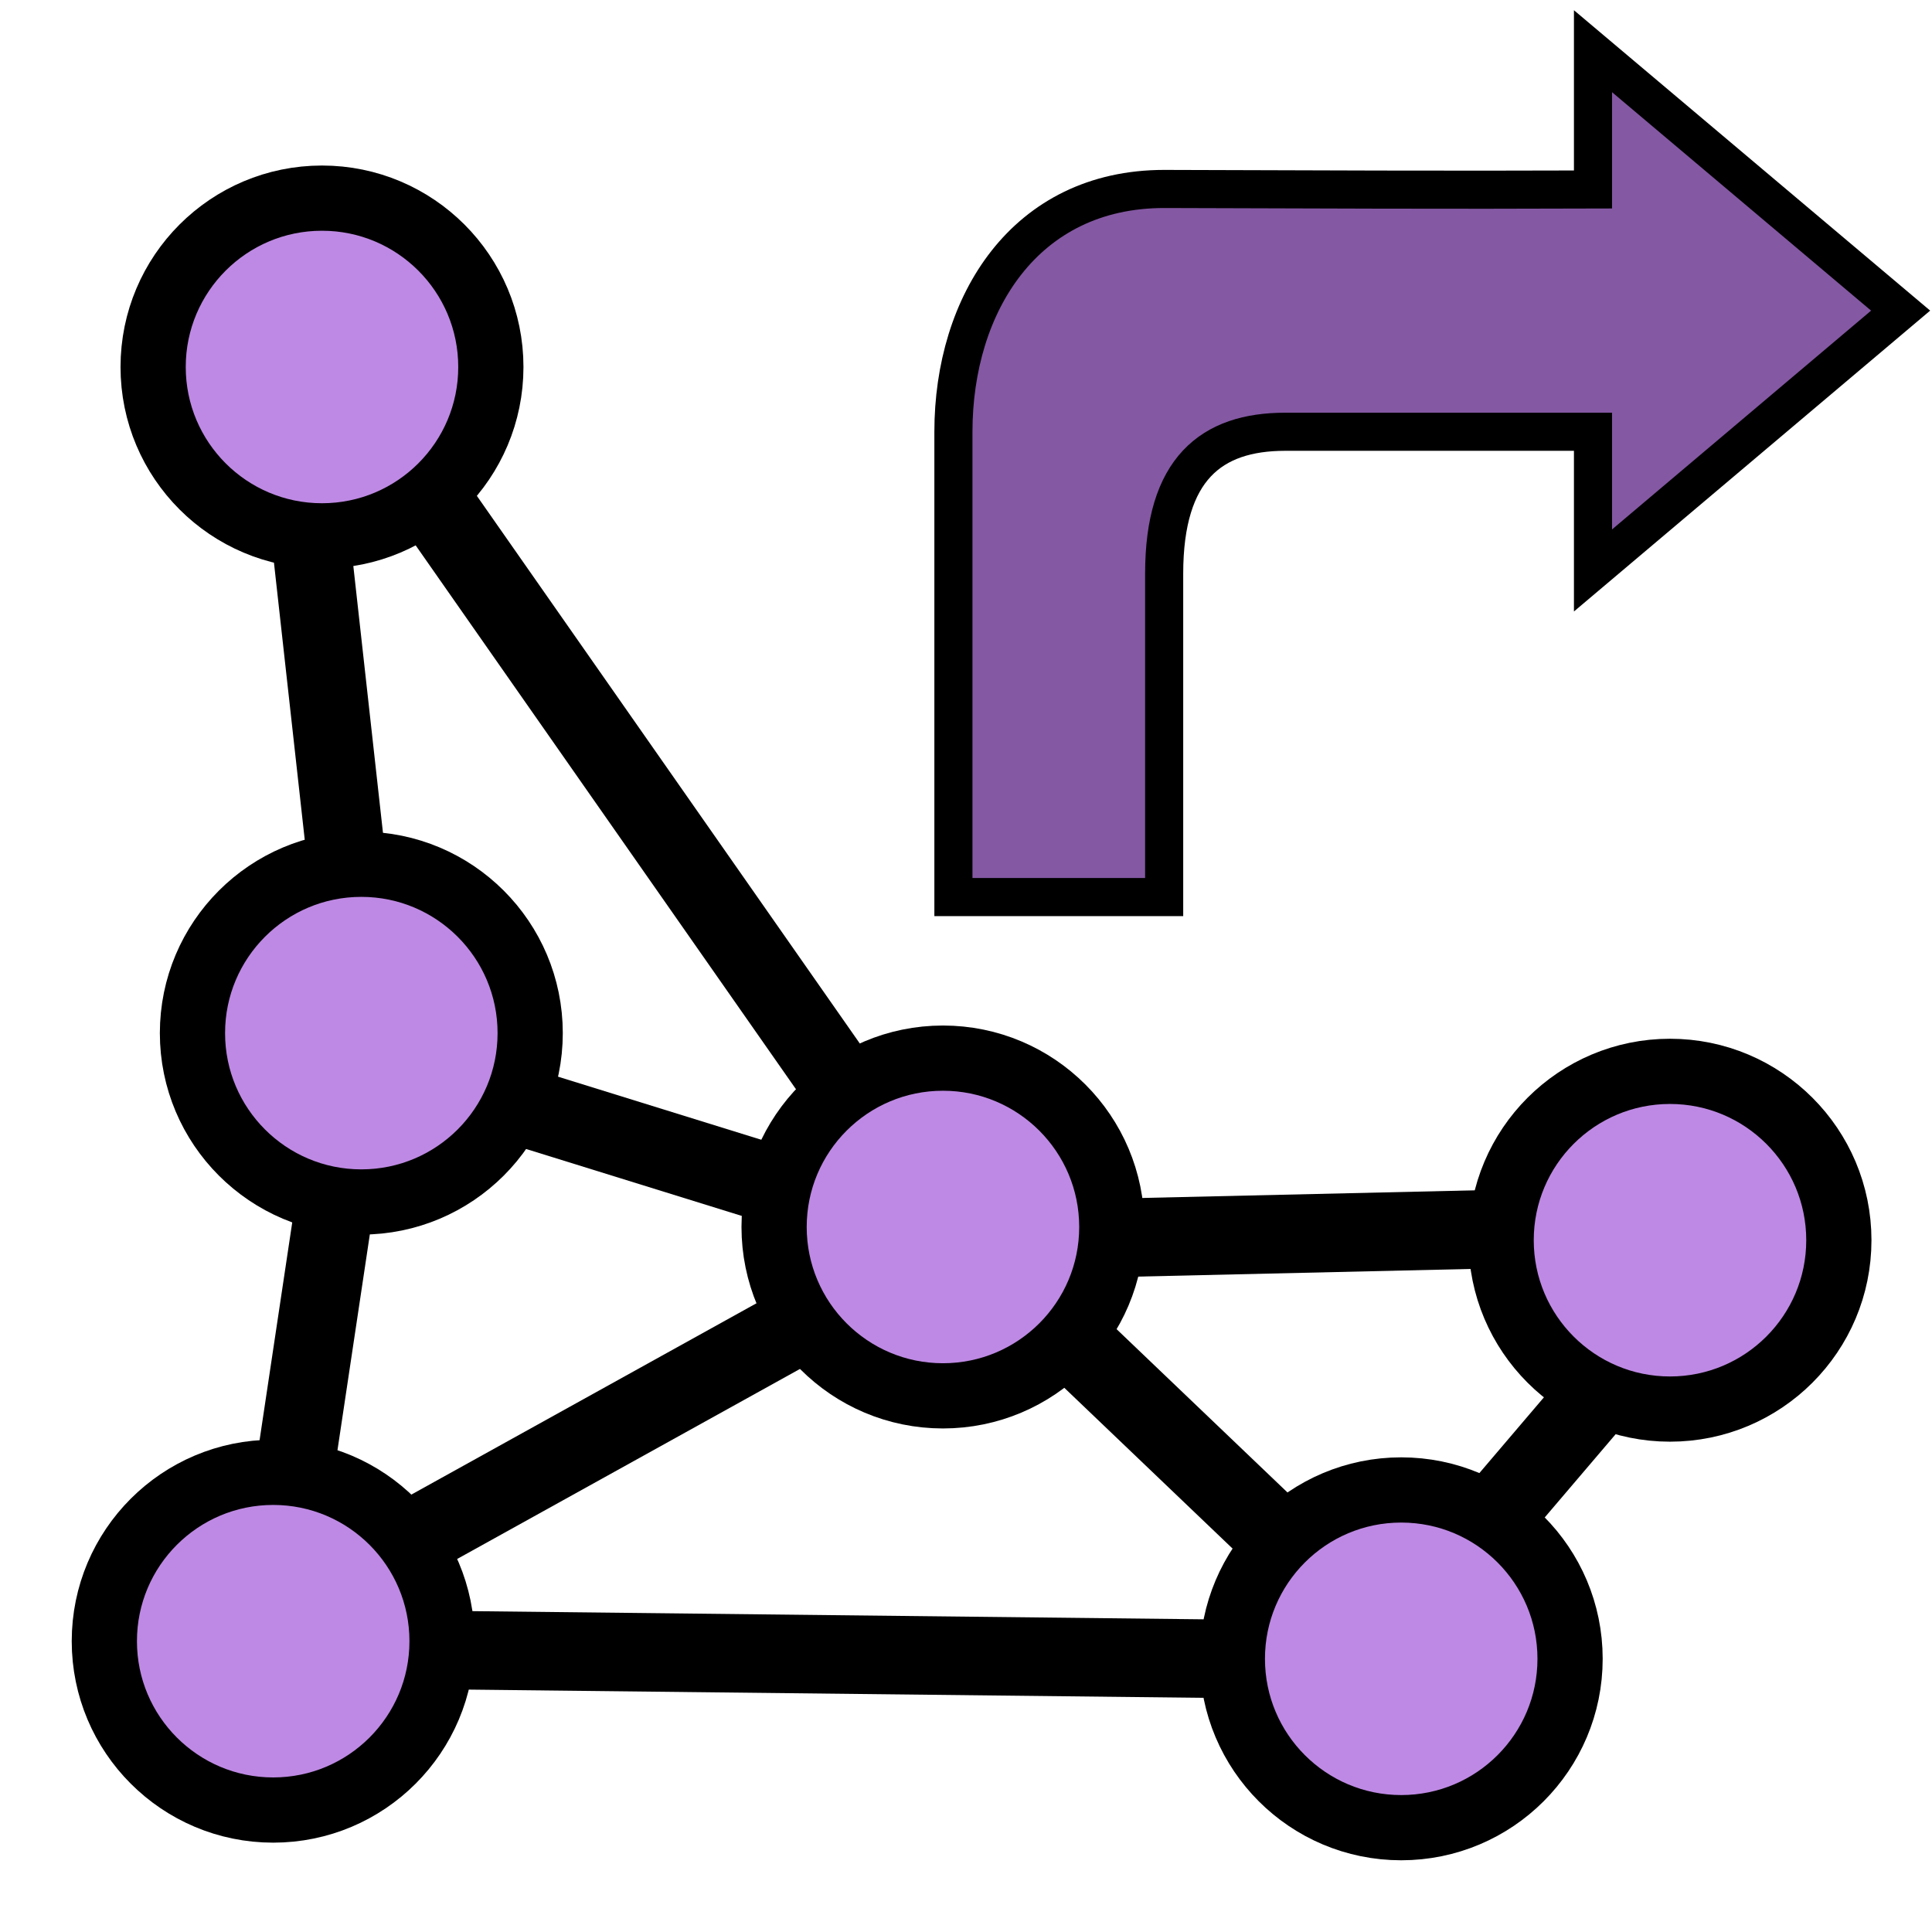 <?xml version="1.0" encoding="UTF-8" standalone="no"?>
<!-- Created with Inkscape (http://www.inkscape.org/) -->

<svg
   xmlns:dc="http://purl.org/dc/elements/1.1/"
   xmlns:cc="http://creativecommons.org/ns#"
   xmlns:rdf="http://www.w3.org/1999/02/22-rdf-syntax-ns#"
   xmlns:svg="http://www.w3.org/2000/svg"
   xmlns="http://www.w3.org/2000/svg"
   xmlns:sodipodi="http://sodipodi.sourceforge.net/DTD/sodipodi-0.dtd"
   xmlns:inkscape="http://www.inkscape.org/namespaces/inkscape"
   width="125mm"
   height="125mm"
   viewBox="0 0 442.913 442.913"
   id="svg2"
   version="1.1"
   inkscape:version="0.91 r"
   sodipodi:docname="neural.svg"
   inkscape:export-filename="/home/lila/Documents/Gwyddion/gwy_neural_apply.png"
   inkscape:export-xdpi="4.8768001"
   inkscape:export-ydpi="4.8768001">
  <defs
     id="defs4" />
  <sodipodi:namedview
     id="base"
     pagecolor="#ffffff"
     bordercolor="#666666"
     borderopacity="1.0"
     inkscape:pageopacity="0.0"
     inkscape:pageshadow="2"
     inkscape:zoom="0.7"
     inkscape:cx="465.75863"
     inkscape:cy="203.64894"
     inkscape:document-units="px"
     inkscape:current-layer="layer1"
     showgrid="false"
     inkscape:window-width="1024"
     inkscape:window-height="549"
     inkscape:window-x="0"
     inkscape:window-y="0"
     inkscape:window-maximized="1"
     fit-margin-top="0"
     fit-margin-left="0"
     fit-margin-right="0"
     fit-margin-bottom="0" />
  <g
     inkscape:label="Calque 1"
     inkscape:groupmode="layer"
     id="layer1"
     transform="translate(-56.179,-49.877)">
    <g
       id="g4607"
       transform="matrix(0.831,0,0,0.831,718.076,169.276)">
      <circle
         r="32.336"
         cy="142.657"
         cx="206.996"
         id="path4138"
         style="fill:#be89e4;fill-opacity:1;stroke:#000000;stroke-width:12.488;stroke-miterlimit:3.7;stroke-dasharray:none;stroke-dashoffset:0;stroke-opacity:1" />
      <circle
         r="32.336"
         cy="290.799"
         cx="298.317"
         id="path4138-5"
         style="fill:#be89e4;fill-opacity:1;stroke:#000000;stroke-width:12.488;stroke-miterlimit:3.7;stroke-dasharray:none;stroke-dashoffset:0;stroke-opacity:1" />
      <circle
         r="32.336"
         cy="326.425"
         cx="198.423"
         id="path4138-5-5"
         style="fill:#be89e4;fill-opacity:1;stroke:#000000;stroke-width:12.488;stroke-miterlimit:3.3;stroke-dasharray:none;stroke-dashoffset:0;stroke-opacity:1" />
      <circle
         r="32.336"
         cy="447.127"
         cx="272.713"
         id="path4138-5-5-3"
         style="fill:#be89e4;fill-opacity:1;stroke:#000000;stroke-width:12.488;stroke-miterlimit:3.433;stroke-dasharray:none;stroke-dashoffset:0;stroke-opacity:1" />
      <circle
         r="32.336"
         cy="415.246"
         cx="107.862"
         id="path4138-5-5-3-8"
         style="fill:#be89e4;fill-opacity:1;stroke:#000000;stroke-width:12.488;stroke-miterlimit:3.433;stroke-dasharray:none;stroke-dashoffset:0;stroke-opacity:1" />
      <circle
         r="32.336"
         cy="209.3"
         cx="103.331"
         id="path4138-5-5-3-8-6"
         style="fill:#be89e4;fill-opacity:1;stroke:#000000;stroke-width:12.488;stroke-miterlimit:3.7;stroke-dasharray:none;stroke-dashoffset:0;stroke-opacity:1" />
      <path
         sodipodi:nodetypes="cc"
         inkscape:connector-curvature="0"
         id="path4217"
         d="m 124.644,234.28 51.825,69.822"
         style="fill:none;fill-rule:evenodd;stroke:#000000;stroke-width:13.581;stroke-linecap:butt;stroke-linejoin:miter;stroke-miterlimit:4;stroke-dasharray:none;stroke-opacity:1" />
      <path
         sodipodi:nodetypes="cc"
         inkscape:connector-curvature="0"
         id="path4217-7"
         d="m 231.908,319.84 37.024,-11.917"
         style="fill:none;fill-rule:evenodd;stroke:#000000;stroke-width:13.581;stroke-linecap:butt;stroke-linejoin:miter;stroke-miterlimit:4;stroke-dasharray:none;stroke-opacity:1" />
      <path
         sodipodi:nodetypes="cc"
         inkscape:connector-curvature="0"
         id="path4217-8"
         d="m 217.465,354.806 41.204,62.198"
         style="fill:none;fill-rule:evenodd;stroke:#000000;stroke-width:13.581;stroke-linecap:butt;stroke-linejoin:miter;stroke-miterlimit:4;stroke-dasharray:none;stroke-opacity:1" />
      <path
         sodipodi:nodetypes="cc"
         inkscape:connector-curvature="0"
         id="path4217-8-1"
         d="m 175.582,349.336 -42.667,43.47"
         style="fill:none;fill-rule:evenodd;stroke:#000000;stroke-width:13.581;stroke-linecap:butt;stroke-linejoin:miter;stroke-miterlimit:4;stroke-dasharray:none;stroke-opacity:1" />
      <path
         sodipodi:nodetypes="cc"
         inkscape:connector-curvature="0"
         id="path4217-8-1-7"
         d="M 206.281,174.905 202.151,292.783"
         style="fill:none;fill-rule:evenodd;stroke:#000000;stroke-width:12.488;stroke-linecap:butt;stroke-linejoin:miter;stroke-miterlimit:3.433;stroke-dasharray:none;stroke-opacity:1" />
      <path
         sodipodi:nodetypes="cc"
         inkscape:connector-curvature="0"
         id="path4217-0-8-3"
         d="m 180.546,161.528 -48.517,32.78"
         style="fill:none;fill-rule:evenodd;stroke:#000000;stroke-width:13.581;stroke-linecap:butt;stroke-linejoin:miter;stroke-miterlimit:4;stroke-dasharray:none;stroke-opacity:1" />
      <path
         sodipodi:nodetypes="cc"
         inkscape:connector-curvature="0"
         id="path4217-0-8-3-9"
         d="m 228.938,170.692 53.166,93.463"
         style="fill:none;fill-rule:evenodd;stroke:#000000;stroke-width:12.488;stroke-linecap:butt;stroke-linejoin:miter;stroke-miterlimit:3.7;stroke-dasharray:none;stroke-opacity:1" />
      <path
         sodipodi:nodetypes="cc"
         inkscape:connector-curvature="0"
         id="path4217-0-8-3-9-3"
         d="M 295.409,324.135 281.754,414.341"
         style="fill:none;fill-rule:evenodd;stroke:#000000;stroke-width:13.581;stroke-linecap:butt;stroke-linejoin:miter;stroke-miterlimit:4;stroke-dasharray:none;stroke-opacity:1" />
      <path
         sodipodi:nodetypes="cc"
         inkscape:connector-curvature="0"
         id="path4217-0-8-3-9-3-4"
         d="M 241.619,439.659 141.042,425.783"
         style="fill:none;fill-rule:evenodd;stroke:#000000;stroke-width:12.488;stroke-linecap:butt;stroke-linejoin:miter;stroke-miterlimit:3.7;stroke-dasharray:none;stroke-opacity:1" />
      <path
         sodipodi:nodetypes="cc"
         inkscape:connector-curvature="0"
         id="path4217-0-8-3-9-3-4-1"
         d="M 107.185,379.846 98.797,241.714"
         style="fill:none;fill-rule:evenodd;stroke:#000000;stroke-width:12.488;stroke-linecap:butt;stroke-linejoin:miter;stroke-miterlimit:3.7;stroke-dasharray:none;stroke-opacity:1" />
    </g>
    <path
       style="fill:#5a2084;fill-opacity:0.746;stroke:#000000;stroke-width:8.735;stroke-linecap:round;stroke-miterlimit:4;stroke-dasharray:none;stroke-dashoffset:0;stroke-opacity:1"
       d="m 274.751,255.53 48.312,0 0,-74.15 c 0,-24.004 10.808,-32.522 27.744,-32.522 l 70.567,0 0,31.795 70.526,-59.565 -70.526,-59.473 0,31.703 c -32.62,0.123 -64.946,-0.013 -98.311,-0.121 -31.944,0 -48.312,26.398 -48.312,55.661 z"
       id="rect4663"
       inkscape:connector-curvature="0"
       sodipodi:nodetypes="cccccccccccc" />
    <g
       id="g4253"
       transform="matrix(1.217,0,0,1.217,-332.727,-408.054)">
      <path
         inkscape:connector-curvature="0"
         id="path4375"
         d="m 923.057,351.324 0,141.485"
         style="fill:none;fill-rule:evenodd;stroke:#000000;stroke-width:12.23;stroke-linecap:butt;stroke-linejoin:miter;stroke-miterlimit:4;stroke-dasharray:none;stroke-opacity:1" />
      <path
         inkscape:connector-curvature="0"
         id="path4375-8"
         d="m 1017.997,373.015 0,144.746"
         style="fill:none;fill-rule:evenodd;stroke:#000000;stroke-width:12.37;stroke-linecap:butt;stroke-linejoin:miter;stroke-miterlimit:4;stroke-dasharray:none;stroke-opacity:1" />
      <path
         inkscape:connector-curvature="0"
         id="path4375-8-8"
         d="m 1112.936,351.324 0,141.409"
         style="fill:none;fill-rule:evenodd;stroke:#000000;stroke-width:12.226;stroke-linecap:butt;stroke-linejoin:miter;stroke-miterlimit:4;stroke-dasharray:none;stroke-opacity:1" />
      <path
         sodipodi:nodetypes="csc"
         inkscape:connector-curvature="0"
         id="path4407"
         d="m 1016.995,379.272 c 0,0 23.158,-18.202 46.357,-23.548 16.293,-3.754 55.842,-4.817 55.842,-4.817"
         style="fill:none;fill-rule:evenodd;stroke:#000000;stroke-width:13.214;stroke-linecap:butt;stroke-linejoin:miter;stroke-miterlimit:4;stroke-dasharray:none;stroke-opacity:1" />
      <path
         sodipodi:nodetypes="csc"
         inkscape:connector-curvature="0"
         id="path4407-0"
         d="m 1019.005,379.272 c 0,0 -23.158,-18.202 -46.357,-23.548 -16.293,-3.754 -55.841,-4.817 -55.841,-4.817"
         style="fill:none;fill-rule:evenodd;stroke:#000000;stroke-width:13.214;stroke-linecap:butt;stroke-linejoin:miter;stroke-miterlimit:4;stroke-dasharray:none;stroke-opacity:1" />
      <path
         sodipodi:nodetypes="csc"
         inkscape:connector-curvature="0"
         id="path4407-3"
         d="m 1016.653,514.7 c 0,0 21.733,-18.421 43.505,-23.831 15.291,-3.799 52.407,-4.875 52.407,-4.875"
         style="fill:none;fill-rule:evenodd;stroke:#000000;stroke-width:12.878;stroke-linecap:round;stroke-linejoin:miter;stroke-miterlimit:4;stroke-dasharray:none;stroke-opacity:1" />
      <path
         sodipodi:nodetypes="csc"
         inkscape:connector-curvature="0"
         id="path4407-0-2"
         d="m 1019.017,514.711 c 0,0 -21.637,-18.436 -43.312,-23.85 -15.223,-3.803 -52.174,-4.879 -52.174,-4.879"
         style="fill:none;fill-rule:evenodd;stroke:#000000;stroke-width:12.854;stroke-linecap:round;stroke-linejoin:miter;stroke-miterlimit:4;stroke-dasharray:none;stroke-opacity:1" />
      <g
         transform="matrix(1.652,0,0,1.652,392.663,-128.356)"
         id="g4513">
        <path
           style="fill:none;fill-rule:evenodd;stroke:#000000;stroke-width:5.517;stroke-linecap:butt;stroke-linejoin:miter;stroke-miterlimit:4;stroke-dasharray:none;stroke-opacity:1"
           d="m 386.801,324.78 c 0,0 9.669,-7.6 19.356,-9.832 6.803,-1.568 23.316,-2.011 23.316,-2.011"
           id="path4407-04"
           inkscape:connector-curvature="0"
           sodipodi:nodetypes="csc" />
        <path
           style="fill:none;fill-rule:evenodd;stroke:#000000;stroke-width:5.517;stroke-linecap:butt;stroke-linejoin:miter;stroke-miterlimit:4;stroke-dasharray:none;stroke-opacity:1"
           d="m 386.801,343.358 c 0,0 9.669,-7.6 19.356,-9.832 6.803,-1.568 23.316,-2.011 23.316,-2.011"
           id="path4407-04-9"
           inkscape:connector-curvature="0"
           sodipodi:nodetypes="csc" />
        <path
           style="fill:none;fill-rule:evenodd;stroke:#000000;stroke-width:5.517;stroke-linecap:butt;stroke-linejoin:miter;stroke-miterlimit:4;stroke-dasharray:none;stroke-opacity:1"
           d="m 386.801,361.936 c 0,0 9.669,-7.6 19.356,-9.832 6.803,-1.568 23.316,-2.011 23.316,-2.011"
           id="path4407-04-9-0"
           inkscape:connector-curvature="0"
           sodipodi:nodetypes="csc" />
      </g>
      <g
         transform="matrix(1.652,0,0,1.652,243.746,-141.924)"
         id="g4508">
        <path
           style="fill:none;fill-rule:evenodd;stroke:#000000;stroke-width:5.517;stroke-linecap:butt;stroke-linejoin:miter;stroke-miterlimit:4;stroke-dasharray:none;stroke-opacity:1"
           d="m 460.521,333.215 c 0,0 -9.669,-7.6 -19.356,-9.832 -6.803,-1.568 -23.316,-2.011 -23.316,-2.011"
           id="path4407-04-4"
           inkscape:connector-curvature="0"
           sodipodi:nodetypes="csc" />
        <path
           style="fill:none;fill-rule:evenodd;stroke:#000000;stroke-width:5.517;stroke-linecap:butt;stroke-linejoin:miter;stroke-miterlimit:4;stroke-dasharray:none;stroke-opacity:1"
           d="m 460.521,351.793 c 0,0 -9.669,-7.6 -19.356,-9.832 -6.803,-1.568 -23.316,-2.011 -23.316,-2.011"
           id="path4407-04-9-1"
           inkscape:connector-curvature="0"
           sodipodi:nodetypes="csc" />
        <path
           style="fill:none;fill-rule:evenodd;stroke:#000000;stroke-width:5.517;stroke-linecap:butt;stroke-linejoin:miter;stroke-miterlimit:4;stroke-dasharray:none;stroke-opacity:1"
           d="m 460.521,370.371 c 0,0 -9.669,-7.6 -19.356,-9.832 -6.803,-1.568 -23.316,-2.011 -23.316,-2.011"
           id="path4407-04-9-0-4"
           inkscape:connector-curvature="0"
           sodipodi:nodetypes="csc" />
      </g>
    </g>
    <circle
       style="fill:#be89e4;fill-opacity:1;stroke:#000000;stroke-width:14.951;stroke-miterlimit:3.7;stroke-dasharray:none;stroke-dashoffset:0;stroke-opacity:1"
       id="path4138-2"
       cx="129.996"
       cy="134.01"
       r="38.711" />
    <circle
       style="fill:#be89e4;fill-opacity:1;stroke:#000000;stroke-width:14.951;stroke-miterlimit:3.7;stroke-dasharray:none;stroke-dashoffset:0;stroke-opacity:1"
       id="path4138-2-3"
       cx="118.809"
       cy="426.121"
       r="38.711" />
    <circle
       style="fill:#be89e4;fill-opacity:1;stroke:#000000;stroke-width:14.951;stroke-miterlimit:3.7;stroke-dasharray:none;stroke-dashoffset:0;stroke-opacity:1"
       id="path4138-2-3-0"
       cx="377.408"
       cy="430.161"
       r="38.711" />
    <circle
       style="fill:#be89e4;fill-opacity:1;stroke:#000000;stroke-width:14.951;stroke-miterlimit:3.7;stroke-dasharray:none;stroke-dashoffset:0;stroke-opacity:1"
       id="path4138-2-3-0-9"
       cx="272.352"
       cy="331.166"
       r="38.711" />
    <circle
       style="fill:#be89e4;fill-opacity:1;stroke:#000000;stroke-width:14.951;stroke-miterlimit:3.7;stroke-dasharray:none;stroke-dashoffset:0;stroke-opacity:1"
       id="path4138-2-3-6"
       cx="139.012"
       cy="286.72"
       r="38.711" />
    <path
       style="fill:none;fill-rule:evenodd;stroke:#000000;stroke-width:18;stroke-linecap:butt;stroke-linejoin:miter;stroke-miterlimit:4;stroke-dasharray:none;stroke-opacity:1"
       d="m 156.185,428.141 180.817,2.02"
       id="path4325"
       inkscape:connector-curvature="0"
       sodipodi:nodetypes="cc" />
    <path
       style="fill:none;fill-rule:evenodd;stroke:#000000;stroke-width:18;stroke-linecap:butt;stroke-linejoin:miter;stroke-miterlimit:4;stroke-dasharray:none;stroke-opacity:1"
       d="m 303.162,358.44 45.457,43.437"
       id="path4325-7"
       inkscape:connector-curvature="0"
       sodipodi:nodetypes="cc" />
    <path
       style="fill:none;fill-rule:evenodd;stroke:#000000;stroke-width:18;stroke-linecap:butt;stroke-linejoin:miter;stroke-miterlimit:4;stroke-dasharray:none;stroke-opacity:1"
       d="m 147.598,404.402 92.934,-51.518"
       id="path4325-7-5"
       inkscape:connector-curvature="0"
       sodipodi:nodetypes="cc" />
    <path
       style="fill:none;fill-rule:evenodd;stroke:#000000;stroke-width:18;stroke-linecap:butt;stroke-linejoin:miter;stroke-miterlimit:4;stroke-dasharray:none;stroke-opacity:1"
       d="m 123.86,386.22 9.091,-60.609"
       id="path4325-7-5-5"
       inkscape:connector-curvature="0"
       sodipodi:nodetypes="cc" />
    <path
       style="fill:none;fill-rule:evenodd;stroke:#000000;stroke-width:18;stroke-linecap:butt;stroke-linejoin:miter;stroke-miterlimit:4;stroke-dasharray:none;stroke-opacity:1"
       d="M 235.482,322.075 176.893,303.892"
       id="path4325-7-5-5-4"
       inkscape:connector-curvature="0"
       sodipodi:nodetypes="cc" />
    <path
       style="fill:none;fill-rule:evenodd;stroke:#000000;stroke-width:18;stroke-linecap:butt;stroke-linejoin:miter;stroke-miterlimit:4;stroke-dasharray:none;stroke-opacity:1"
       d="M 249.119,298.841 155.174,164.491"
       id="path4325-7-5-5-4-9"
       inkscape:connector-curvature="0"
       sodipodi:nodetypes="cc" />
    <path
       style="fill:none;fill-rule:evenodd;stroke:#000000;stroke-width:18;stroke-linecap:butt;stroke-linejoin:miter;stroke-miterlimit:4;stroke-dasharray:none;stroke-opacity:1"
       d="m 135.476,245.808 -8.081,-72.731"
       id="path4325-7-5-5-4-9-9"
       inkscape:connector-curvature="0"
       sodipodi:nodetypes="cc" />
    <circle
       style="fill:#be89e4;fill-opacity:1;stroke:#000000;stroke-width:14.951;stroke-miterlimit:3.7;stroke-dasharray:none;stroke-dashoffset:0;stroke-opacity:1"
       id="path4138-2-3-0-0"
       cx="439.027"
       cy="334.197"
       r="38.711" />
    <path
       style="fill:none;fill-rule:evenodd;stroke:#000000;stroke-width:18;stroke-linecap:butt;stroke-linejoin:miter;stroke-miterlimit:4;stroke-dasharray:none;stroke-opacity:1"
       d="m 310.233,333.692 87.883,-2.02"
       id="path4325-7-9"
       inkscape:connector-curvature="0"
       sodipodi:nodetypes="cc" />
    <path
       style="fill:none;fill-rule:evenodd;stroke:#000000;stroke-width:18;stroke-linecap:butt;stroke-linejoin:miter;stroke-miterlimit:4;stroke-dasharray:none;stroke-opacity:1"
       d="m 400.136,395.816 23.234,-27.274"
       id="path4325-7-9-3"
       inkscape:connector-curvature="0"
       sodipodi:nodetypes="cc" />
  </g>
</svg>
